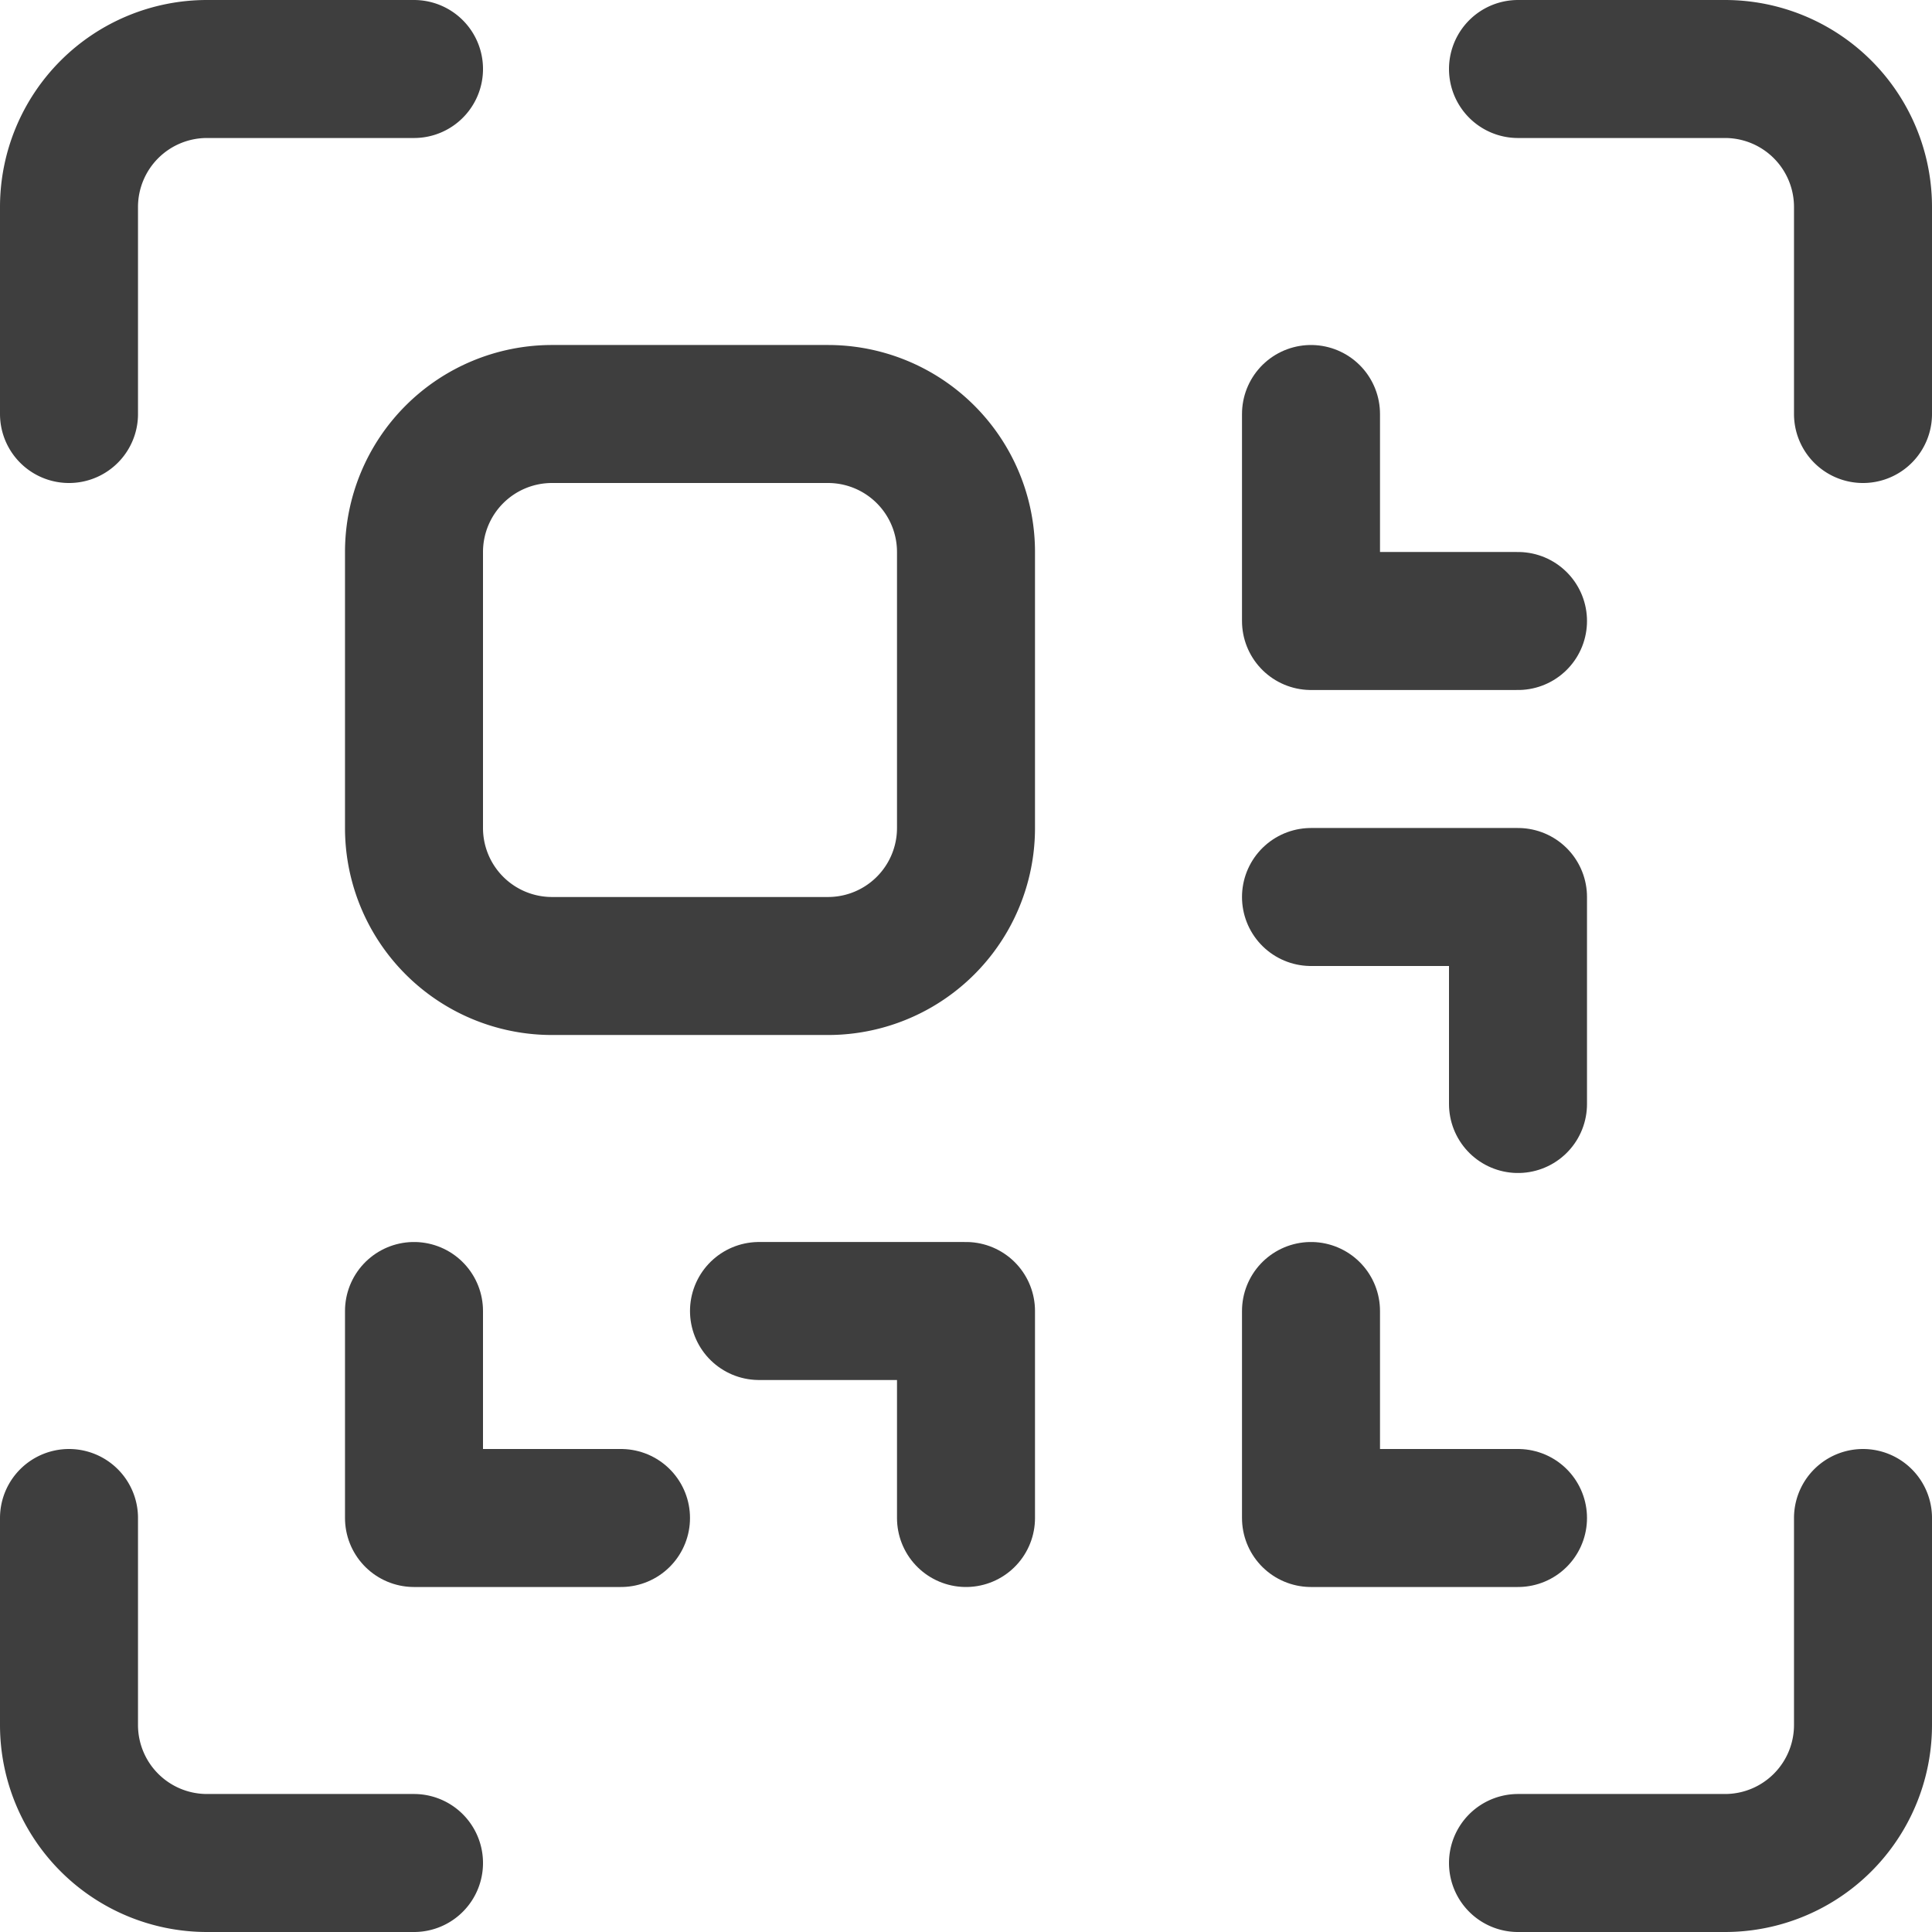 <svg xmlns="http://www.w3.org/2000/svg" fill="none" viewBox="0 0 14 14"><g id="qr-code--codes-tags-code-qr"><path id="Vector" stroke="#3e3e3e" stroke-linecap="round" stroke-linejoin="round" d="M6 3H4a1 1 0 0 0-1 1v2a1 1 0 0 0 1 1h2a1 1 0 0 0 1-1V4a1 1 0 0 0-1-1Z"></path><path id="Vector_2" stroke="#3e3e3e" stroke-linecap="round" stroke-linejoin="round" d="M3 .5H1.5a1 1 0 0 0-1 1V3"></path><path id="Vector_3" stroke="#3e3e3e" stroke-linecap="round" stroke-linejoin="round" d="M11 .5h1.5a1 1 0 0 1 1 1V3"></path><path id="Vector_4" stroke="#3e3e3e" stroke-linecap="round" stroke-linejoin="round" d="M3 13.5H1.5a1 1 0 0 1-1-1V11"></path><path id="Vector_5" stroke="#3e3e3e" stroke-linecap="round" stroke-linejoin="round" d="M11 13.5h1.5a1 1 0 0 0 1-1V11"></path><path id="Vector_6" stroke="#3e3e3e" stroke-linecap="round" stroke-linejoin="round" d="M3 9.5V11h1.5"></path><path id="Vector_7" stroke="#3e3e3e" stroke-linecap="round" stroke-linejoin="round" d="M7 11V9.5H5.5"></path><path id="Vector_8" stroke="#3e3e3e" stroke-linecap="round" stroke-linejoin="round" d="M11 4.5H9.5V3"></path><path id="Vector_9" stroke="#3e3e3e" stroke-linecap="round" stroke-linejoin="round" d="M11 8V6.5H9.5"></path><path id="Vector_10" stroke="#3e3e3e" stroke-linecap="round" stroke-linejoin="round" d="M9.5 9.5V11H11"></path></g></svg>